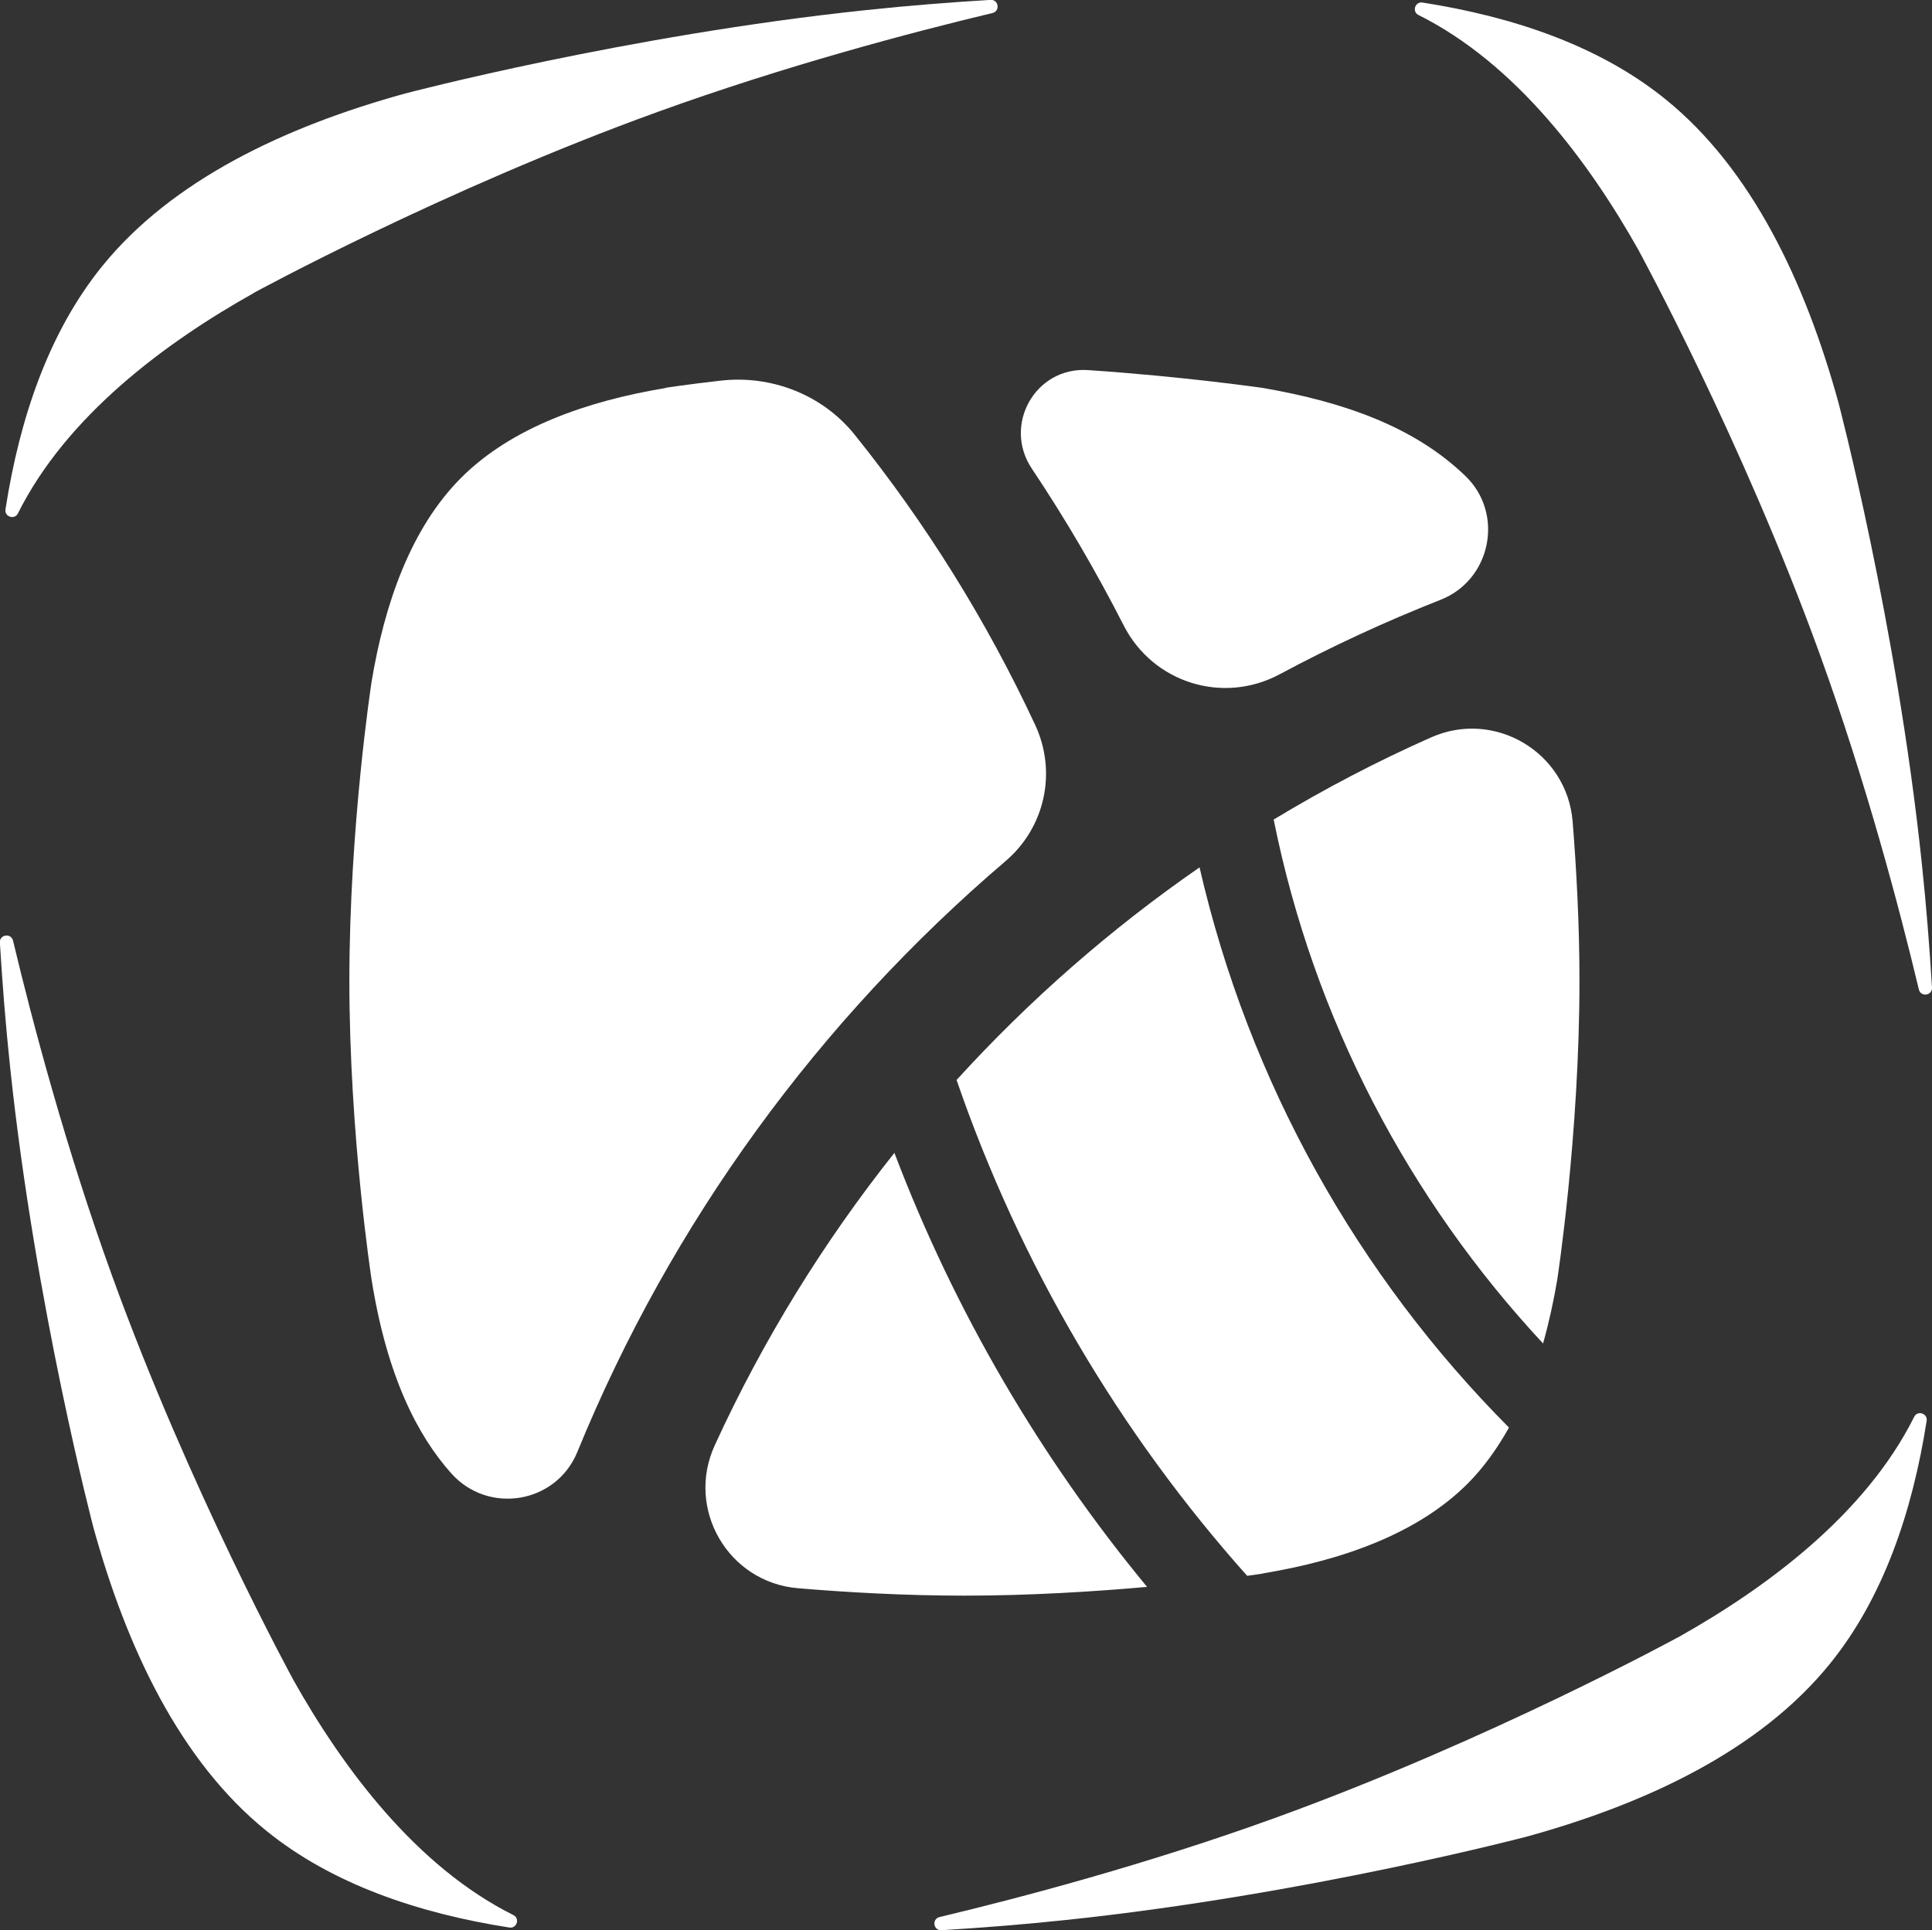 <?xml version="1.0" encoding="UTF-8"?>
<svg id="Capa_1" data-name="Capa 1" xmlns="http://www.w3.org/2000/svg" viewBox="0 0 158.71 158.59">
  <rect x="0" y="0" width="158.71" height="158.59" fill="#333333" stroke="none"/>
  <defs>
    <style>
      .cls-1 {
        fill: #fff;
      }
    </style>
  </defs>
  <g>
    <path class="cls-1" d="M127.93,105.12s1.82-11.83,1.82-24.53c0-4.66-.25-9.2-.56-13.08-.46-5.7-6.41-9.24-11.63-6.92-4.47,1.98-8.78,4.24-12.93,6.75,3.3,16.44,11.13,31.23,22.13,43.05,.48-1.71,.87-3.48,1.17-5.27Z"/>
    <path class="cls-1" d="M103.76,129.28c6.46-1.07,12.67-3.24,16.8-7.37,1.33-1.33,2.44-2.9,3.4-4.61-12.39-12.46-21.35-28.31-25.42-46.03-7.3,5.05-14,10.92-19.96,17.47,5.23,15.19,13.4,29,23.87,40.74,.84-.11,1.32-.19,1.32-.19Z"/>
    <path class="cls-1" d="M73.48,94.72c-5.84,7.35-10.82,15.42-14.77,24.05-2.39,5.23,1.11,11.25,6.84,11.73,4.02,.34,8.79,.61,13.67,.61,5.46,0,10.74-.34,15.01-.72-8.74-10.58-15.8-22.61-20.76-35.67Z"/>
    <path class="cls-1" d="M105.11,55.41c4.27-2.29,8.69-4.34,13.24-6.13,4.14-1.63,5.24-7.07,2.04-10.16-4.12-3.98-9.81-6.06-16.63-7.24,0,0-6.47-.94-14.38-1.47-4.32-.29-7.02,4.5-4.62,8.09,2.76,4.13,5.28,8.44,7.55,12.89,2.4,4.71,8.14,6.51,12.8,4.02Z"/>
    <path class="cls-1" d="M54.69,31.88c-6.46,1.07-12.67,3.24-16.8,7.37-4.13,4.13-6.3,10.33-7.37,16.8,0,0-1.82,11.83-1.82,24.53,0,12.71,1.82,24.53,1.82,24.53,1.28,8.08,3.84,12.91,6.54,15.94,3.05,3.43,8.63,2.5,10.37-1.75,7.72-18.9,19.88-35.5,35.18-48.55,3.24-2.77,4.23-7.31,2.43-11.18-3.99-8.57-8.98-16.57-14.83-23.85-2.64-3.29-6.85-4.93-11.05-4.44-2.79,.32-4.47,.58-4.47,.58Z"/>
  </g>
  <g>
    <path class="cls-1" d="M137.87,134.52s-15.52,8.48-33.17,14.87c-10.47,3.79-20.82,6.53-27.52,8.13-.65,.16-.51,1.12,.16,1.08,3.31-.2,6.75-.47,10.23-.84,19.76-2.08,37.85-6.85,37.85-6.85,9.87-2.72,19.17-7.11,24.91-14.21,4.35-5.37,6.76-12.41,7.94-19.95,.1-.61-.74-.89-1.02-.34-3.99,8-12.07,14.01-19.37,18.11Z"/>
    <path class="cls-1" d="M24.07,137.98s-8.48-15.52-14.87-33.17c-3.79-10.47-6.53-20.82-8.13-27.52-.16-.65-1.12-.51-1.08,.16,.2,3.31,.47,6.75,.84,10.23,2.08,19.76,6.85,37.85,6.85,37.85,2.72,9.87,7.11,19.17,14.21,24.91,5.37,4.35,12.41,6.76,19.95,7.94,.61,.1,.89-.74,.34-1.02-8-3.99-14.01-12.07-18.11-19.37Z"/>
    <path class="cls-1" d="M134.63,20.61s8.48,15.52,14.87,33.17c3.79,10.47,6.53,20.82,8.13,27.52,.16,.65,1.12,.51,1.08-.16-.2-3.31-.47-6.75-.84-10.23-2.08-19.76-6.85-37.85-6.85-37.85-2.72-9.87-7.11-19.17-14.21-24.91-5.37-4.35-12.41-6.76-19.95-7.94-.61-.1-.89,.74-.34,1.02,8,3.99,14.01,12.07,18.11,19.37Z"/>
    <path class="cls-1" d="M20.84,24.07s15.52-8.48,33.17-14.87c10.47-3.79,20.82-6.53,27.52-8.13,.65-.16,.51-1.12-.16-1.08-3.31,.2-6.75,.47-10.23,.84-19.76,2.08-37.85,6.85-37.85,6.85-9.87,2.72-19.17,7.11-24.91,14.21C4.03,27.27,1.62,34.31,.45,41.85c-.1,.61,.74,.89,1.02,.34,3.99-8,12.07-14.02,19.37-18.11Z"/>
  </g>
</svg>